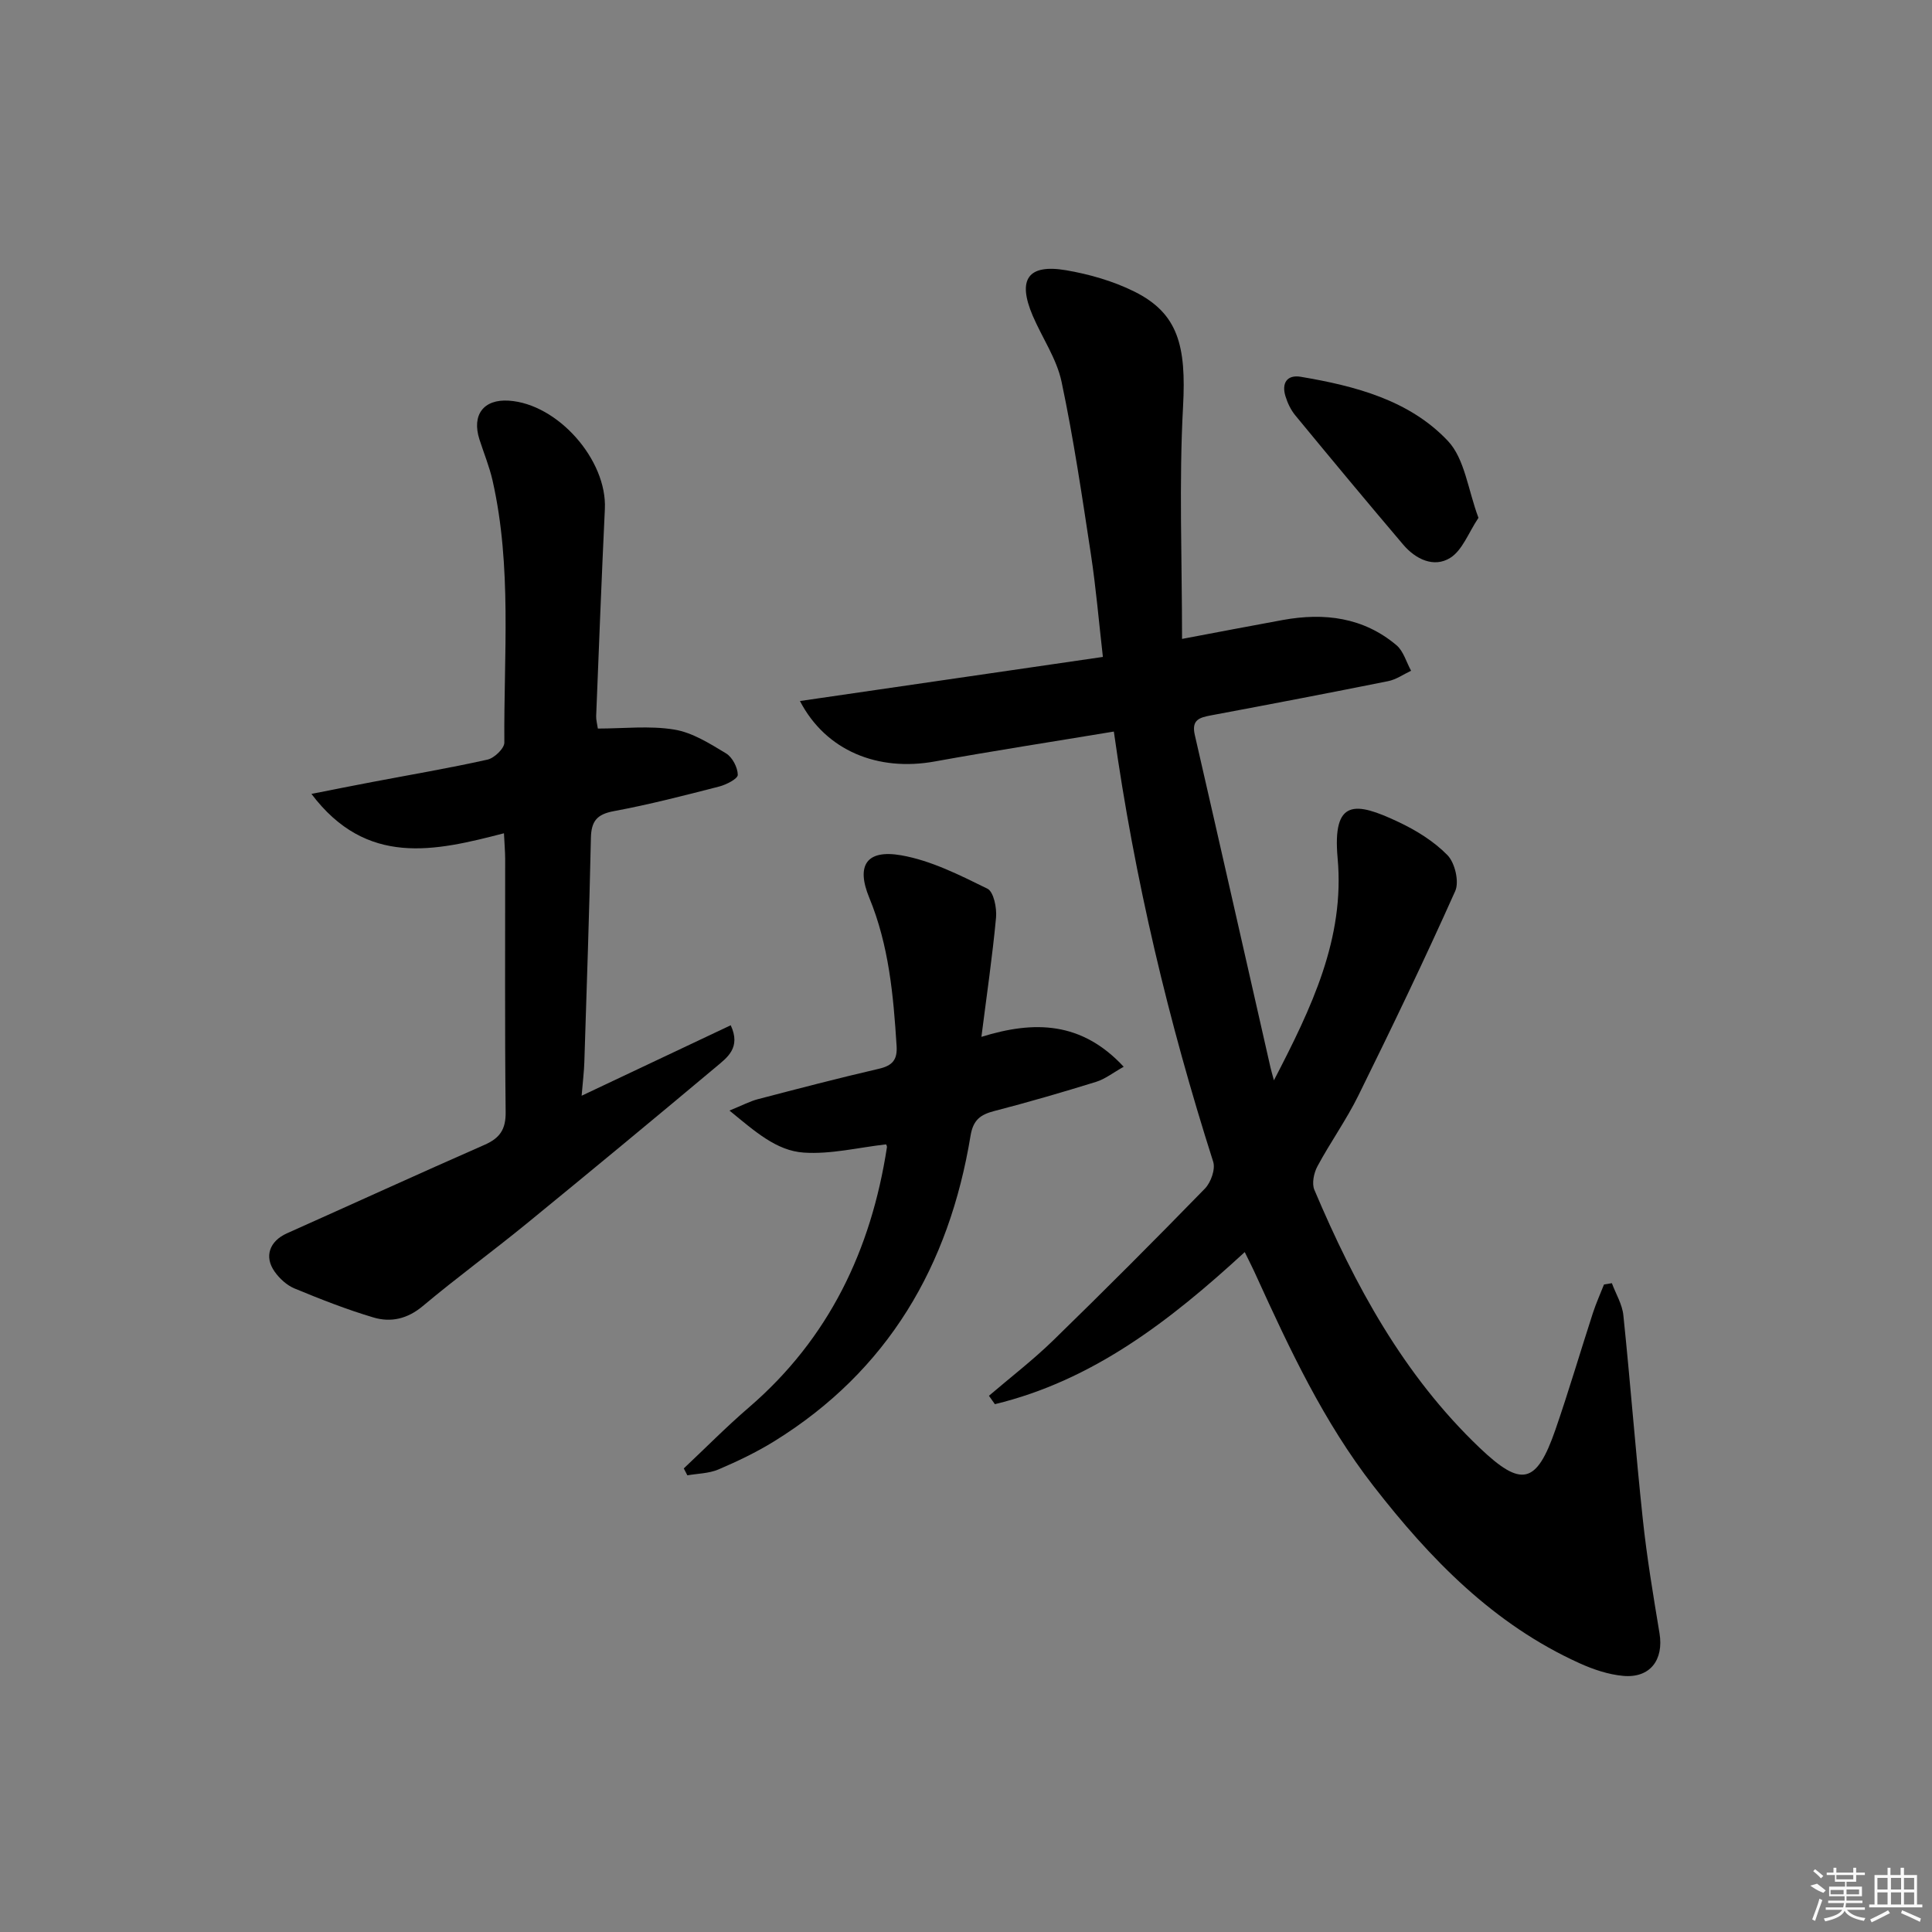 <svg enable-background="new 0 0 400 400" viewBox="0 0 400 400" xmlns="http://www.w3.org/2000/svg"><rect x="0" y="0" width="400" height="400" fill="#808080" stroke="none"/><path d="m257.71 259.23c-15.57 14.33-31.53 26.6-51.73 31.49-.41-.58-.82-1.16-1.23-1.74 4.47-3.82 9.15-7.42 13.35-11.51 10.6-10.32 21.05-20.79 31.37-31.39 1.23-1.27 2.2-4 1.71-5.55-9.24-28.96-16.27-58.42-20.57-89.07-12.63 2.1-24.87 3.98-37.06 6.19-11.78 2.14-22.56-2.19-27.93-12.51 20.92-3.04 41.45-6.03 62.72-9.13-.86-7.54-1.44-14.43-2.48-21.25-1.82-11.95-3.58-23.93-6.08-35.74-1.01-4.76-4.01-9.08-5.97-13.66-3.21-7.52-1-10.75 6.91-9.41 4.84.83 9.78 2.25 14.16 4.43 9.04 4.5 10.74 11.22 10.06 23.77-.86 15.71-.21 31.5-.21 48.13 7.35-1.38 14.11-2.69 20.88-3.92 8.56-1.55 16.65-.56 23.51 5.22 1.46 1.23 2.04 3.5 3.03 5.29-1.57.74-3.08 1.82-4.73 2.15-12.2 2.45-24.42 4.79-36.65 7.08-2.4.45-4.13.9-3.4 4.06 5.27 22.94 10.45 45.9 15.67 68.85.13.57.3 1.13.71 2.66 7.82-15.07 14.7-29.38 13.19-46-1.11-12.33 3.69-11.69 12.51-7.53 3.71 1.74 7.41 4.02 10.23 6.91 1.55 1.58 2.47 5.5 1.61 7.43-6.37 14.25-13.14 28.33-20.05 42.33-2.49 5.05-5.81 9.69-8.48 14.66-.74 1.37-1.19 3.54-.64 4.86 8.36 19.73 18.45 38.38 34.21 53.41 8.64 8.23 11.76 7.63 15.7-3.73 2.77-8 5.15-16.13 7.77-24.19.65-2 1.52-3.92 2.29-5.88.54-.09 1.09-.18 1.63-.27.82 2.21 2.15 4.37 2.38 6.65 1.46 14.04 2.52 28.13 4.02 42.17.84 7.92 2.16 15.79 3.46 23.64.92 5.54-1.96 9.36-7.54 8.84-3.06-.28-6.17-1.33-9-2.61-17.8-8.05-30.9-21.54-42.68-36.7-10.32-13.28-17.33-28.29-24.23-43.42-.68-1.53-1.43-2.99-2.42-5.01z"/><path d="m104.34 172.52c-14.28 3.7-28.42 7.01-39.86-8.15 4.67-.92 8.58-1.71 12.51-2.45 7.99-1.52 16.01-2.88 23.94-4.65 1.41-.31 3.5-2.32 3.49-3.53-.14-18.11 1.61-36.33-2.44-54.25-.66-2.9-1.81-5.68-2.72-8.52-1.62-5.08.86-8.35 6.06-8.02 10.16.64 20.4 12.28 19.91 22.43-.68 14.29-1.23 28.58-1.8 42.87-.03.8.21 1.62.35 2.59 5.37 0 10.72-.63 15.82.21 3.76.61 7.35 2.9 10.72 4.93 1.31.79 2.41 2.92 2.43 4.44.01.82-2.39 2.05-3.88 2.43-7.23 1.86-14.47 3.73-21.79 5.09-3.53.65-4.67 2.11-4.74 5.57-.33 15.48-.87 30.95-1.36 46.42-.06 1.95-.31 3.89-.56 6.93 10.69-5.06 20.71-9.79 30.87-14.59 2.16 4.66-.74 6.68-3.02 8.6-13.01 10.9-26.09 21.72-39.23 32.46-7.09 5.79-14.5 11.2-21.51 17.08-3.17 2.66-6.61 3.43-10.2 2.36-5.56-1.65-10.99-3.79-16.36-6.01-1.59-.66-3.1-2.05-4.11-3.48-2.23-3.15-1.03-6.33 2.54-7.93 13.65-6.1 27.24-12.32 40.93-18.33 3.16-1.39 4.4-3.19 4.36-6.77-.2-17.5-.08-35-.1-52.5-.01-1.47-.14-2.94-.25-5.23z"/><path d="m203.19 214.67c10.95-3.4 20.74-3.2 29.46 6.19-2.2 1.23-3.85 2.55-5.73 3.13-6.97 2.16-13.99 4.2-21.05 6.03-2.89.75-4.39 1.84-4.93 5.13-4.43 26.9-17.07 48.66-40.66 63.26-3.66 2.26-7.59 4.14-11.55 5.83-1.96.83-4.27.84-6.42 1.21-.25-.48-.49-.95-.74-1.43 4.5-4.23 8.84-8.64 13.52-12.66 16.54-14.25 25.27-32.58 28.54-53.83.04-.28-.19-.6-.19-.6-5.75.65-11.47 2.09-17.06 1.7-5.64-.39-10.05-4.36-15.35-8.7 2.75-1.12 4.25-1.93 5.86-2.35 8.34-2.18 16.68-4.36 25.07-6.3 2.8-.65 3.86-1.85 3.67-4.74-.66-10.46-1.59-20.81-5.66-30.68-2.76-6.69-.58-10.03 6.61-8.78 6.19 1.08 12.12 4.1 17.85 6.91 1.3.64 1.97 3.98 1.79 5.98-.75 8.04-1.93 16.04-3.03 24.7z"/><path d="m306.1 107.21c-2.06 3.07-3.32 6.72-5.86 8.3-3.38 2.1-7.17.26-9.73-2.76-7.52-8.85-14.95-17.79-22.33-26.75-.93-1.13-1.61-2.56-2.04-3.97-.83-2.7.31-4.5 3.17-4.02 11.24 1.9 22.46 4.81 30.45 13.27 3.51 3.71 4.16 10.12 6.34 15.93z"/><g fill="#fafafa"><path d="m374.8 390.4 1.4-.4c.7.5 1.3 1 1.8 1.4l-.5.5c-1.5-.6-2.1-1.1-2.7-1.5zm1 7.3-.6-.3c.5-1.4 1.1-2.8 1.5-4.3.2.1.4.2.6.3-.5 1.3-1 2.8-1.5 4.3zm-.4-10.3.4-.4c.4.3 1 .8 1.7 1.4l-.5.5c-.4-.5-1-1-1.6-1.5zm2.5.3h1.7v-1h.6v1h3.5v-1h.6v1h1.8v.5h-1.8v1.4h-2v1h3.2v2h-3.2v.9h3.3v.5h-3.4c0 .3-.1.6-.1.9h4v.5h-3.7c.7.9 1.9 1.5 3.8 1.7-.1.2-.2.4-.3.6-2.1-.4-3.5-1.1-4-2.1-.4 1-1.8 1.7-4 2.2-.1-.2-.2-.4-.3-.6 2.1-.4 3.4-1 3.8-1.8h-3.4v-.5h3.6c.1-.3.1-.6.2-.9h-3.3v-.5h3.4c0-.3 0-.6 0-.9h-3.2v-2h3.3v-1h-2.1v-1.4h-1.7v-.5zm1.1 3.5v1h2.7c0-.3 0-.4 0-.4 0-.1 0-.2 0-.2 0-.1 0-.2 0-.3h-2.7zm1.2-3v.9h3.5v-.9zm4.7 3h-2.6v.6.4h2.6z"/><path d="m393.6 386.7h.6v1.5h2.7v6.1h1.1v.6h-11v-.6h1.1v-6.1h2.7v-1.5h.6v1.5h2.1v-1.5zm-2.7 8.8.4.6c-1.2.6-2.5 1.3-3.8 1.9-.1-.2-.2-.4-.3-.6 1.2-.6 2.5-1.2 3.7-1.9zm-2.2-6.7v2.4h2.1v-2.4zm0 3v2.5h2.1v-2.5zm2.8-3v2.4h2.1v-2.4zm0 3v2.5h2.1v-2.5zm6 6.1c-1.4-.7-2.7-1.3-3.9-1.8l.2-.6c1.5.6 2.7 1.2 3.9 1.7zm-1.2-9.1h-2.1v2.4h2.1zm-2.1 3v2.5h2.1v-2.5z"/></g></svg>